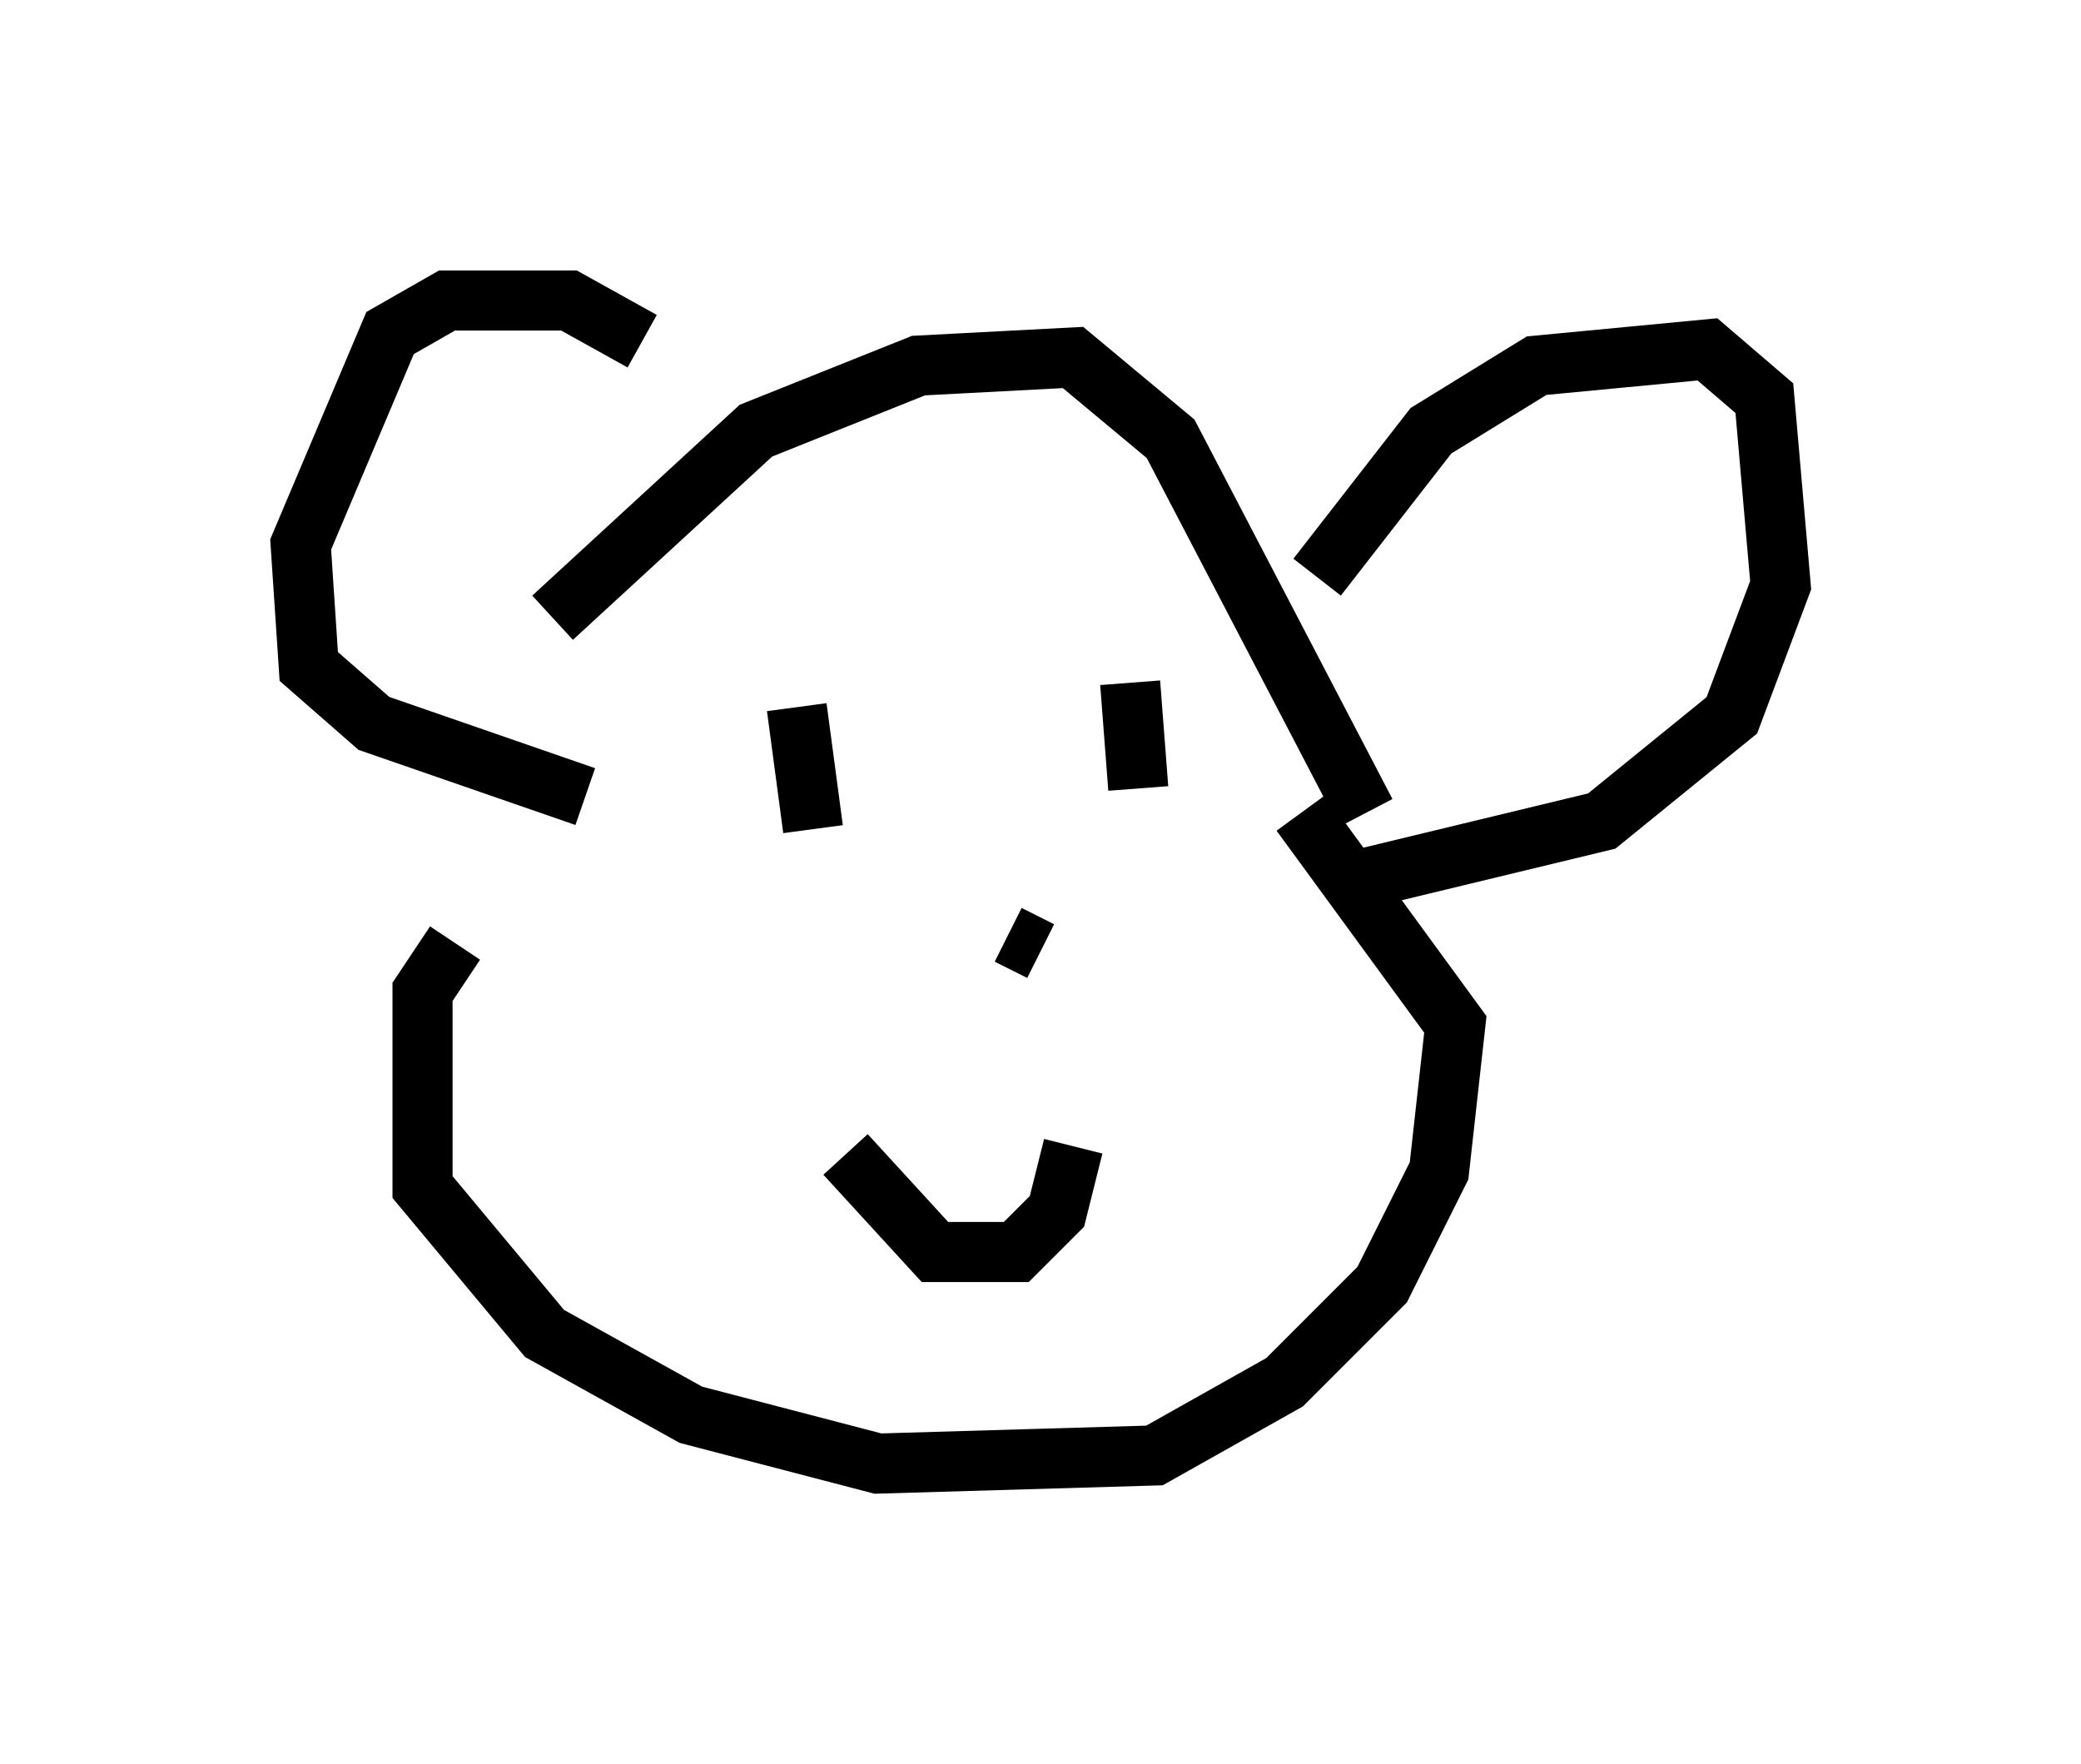 <?xml version="1.0" encoding="utf-8" ?>
<svg baseProfile="full" height="29.35" version="1.1" width="34.628" xmlns="http://www.w3.org/2000/svg" xmlns:ev="http://www.w3.org/2001/xml-events" xmlns:xlink="http://www.w3.org/1999/xlink"><defs /><rect fill="white" height="29.35" width="34.628" x="0" y="0" /><path d="M8.248, 12.578 m0.947, -2.3 l3.383, -3.112 2.706, -1.083 l2.571, -0.135 1.624, 1.353 l3.248, 6.225 m-15.155, 2.165 l-0.541, 0.812 0.0, 3.248 l2.03, 2.436 2.436, 1.353 l3.112, 0.812 4.601, -0.135 l2.165, -1.218 1.624, -1.624 l0.947, -1.894 0.271, -2.436 l-2.571, -3.518 m0.271, -3.924 l1.894, -2.436 1.759, -1.083 l2.842, -0.271 0.947, 0.812 l0.271, 3.112 -0.812, 2.165 l-2.165, 1.759 -3.924, 0.947 m-12.043, -8.931 l-1.218, -0.677 -2.03, 0.0 l-0.947, 0.541 -1.488, 3.518 l0.135, 2.03 1.083, 0.947 l3.518, 1.218 m1.894, -0.135 l0.0, 0.0 m5.413, 0.406 l0.0, 0.0 m-4.871, -0.135 l0.0, 0.0 m2.03, -0.541 l0.0, 0.0 m-0.947, -1.083 l0.271, 2.03 m5.277, -2.436 l0.135, 1.759 m-4.871, 6.089 l1.488, 1.624 1.353, 0.0 l0.677, -0.677 0.271, -1.083 m-1.083, -3.518 l0.541, 0.271 " fill="none" stroke="black" stroke-width="1" /></svg>